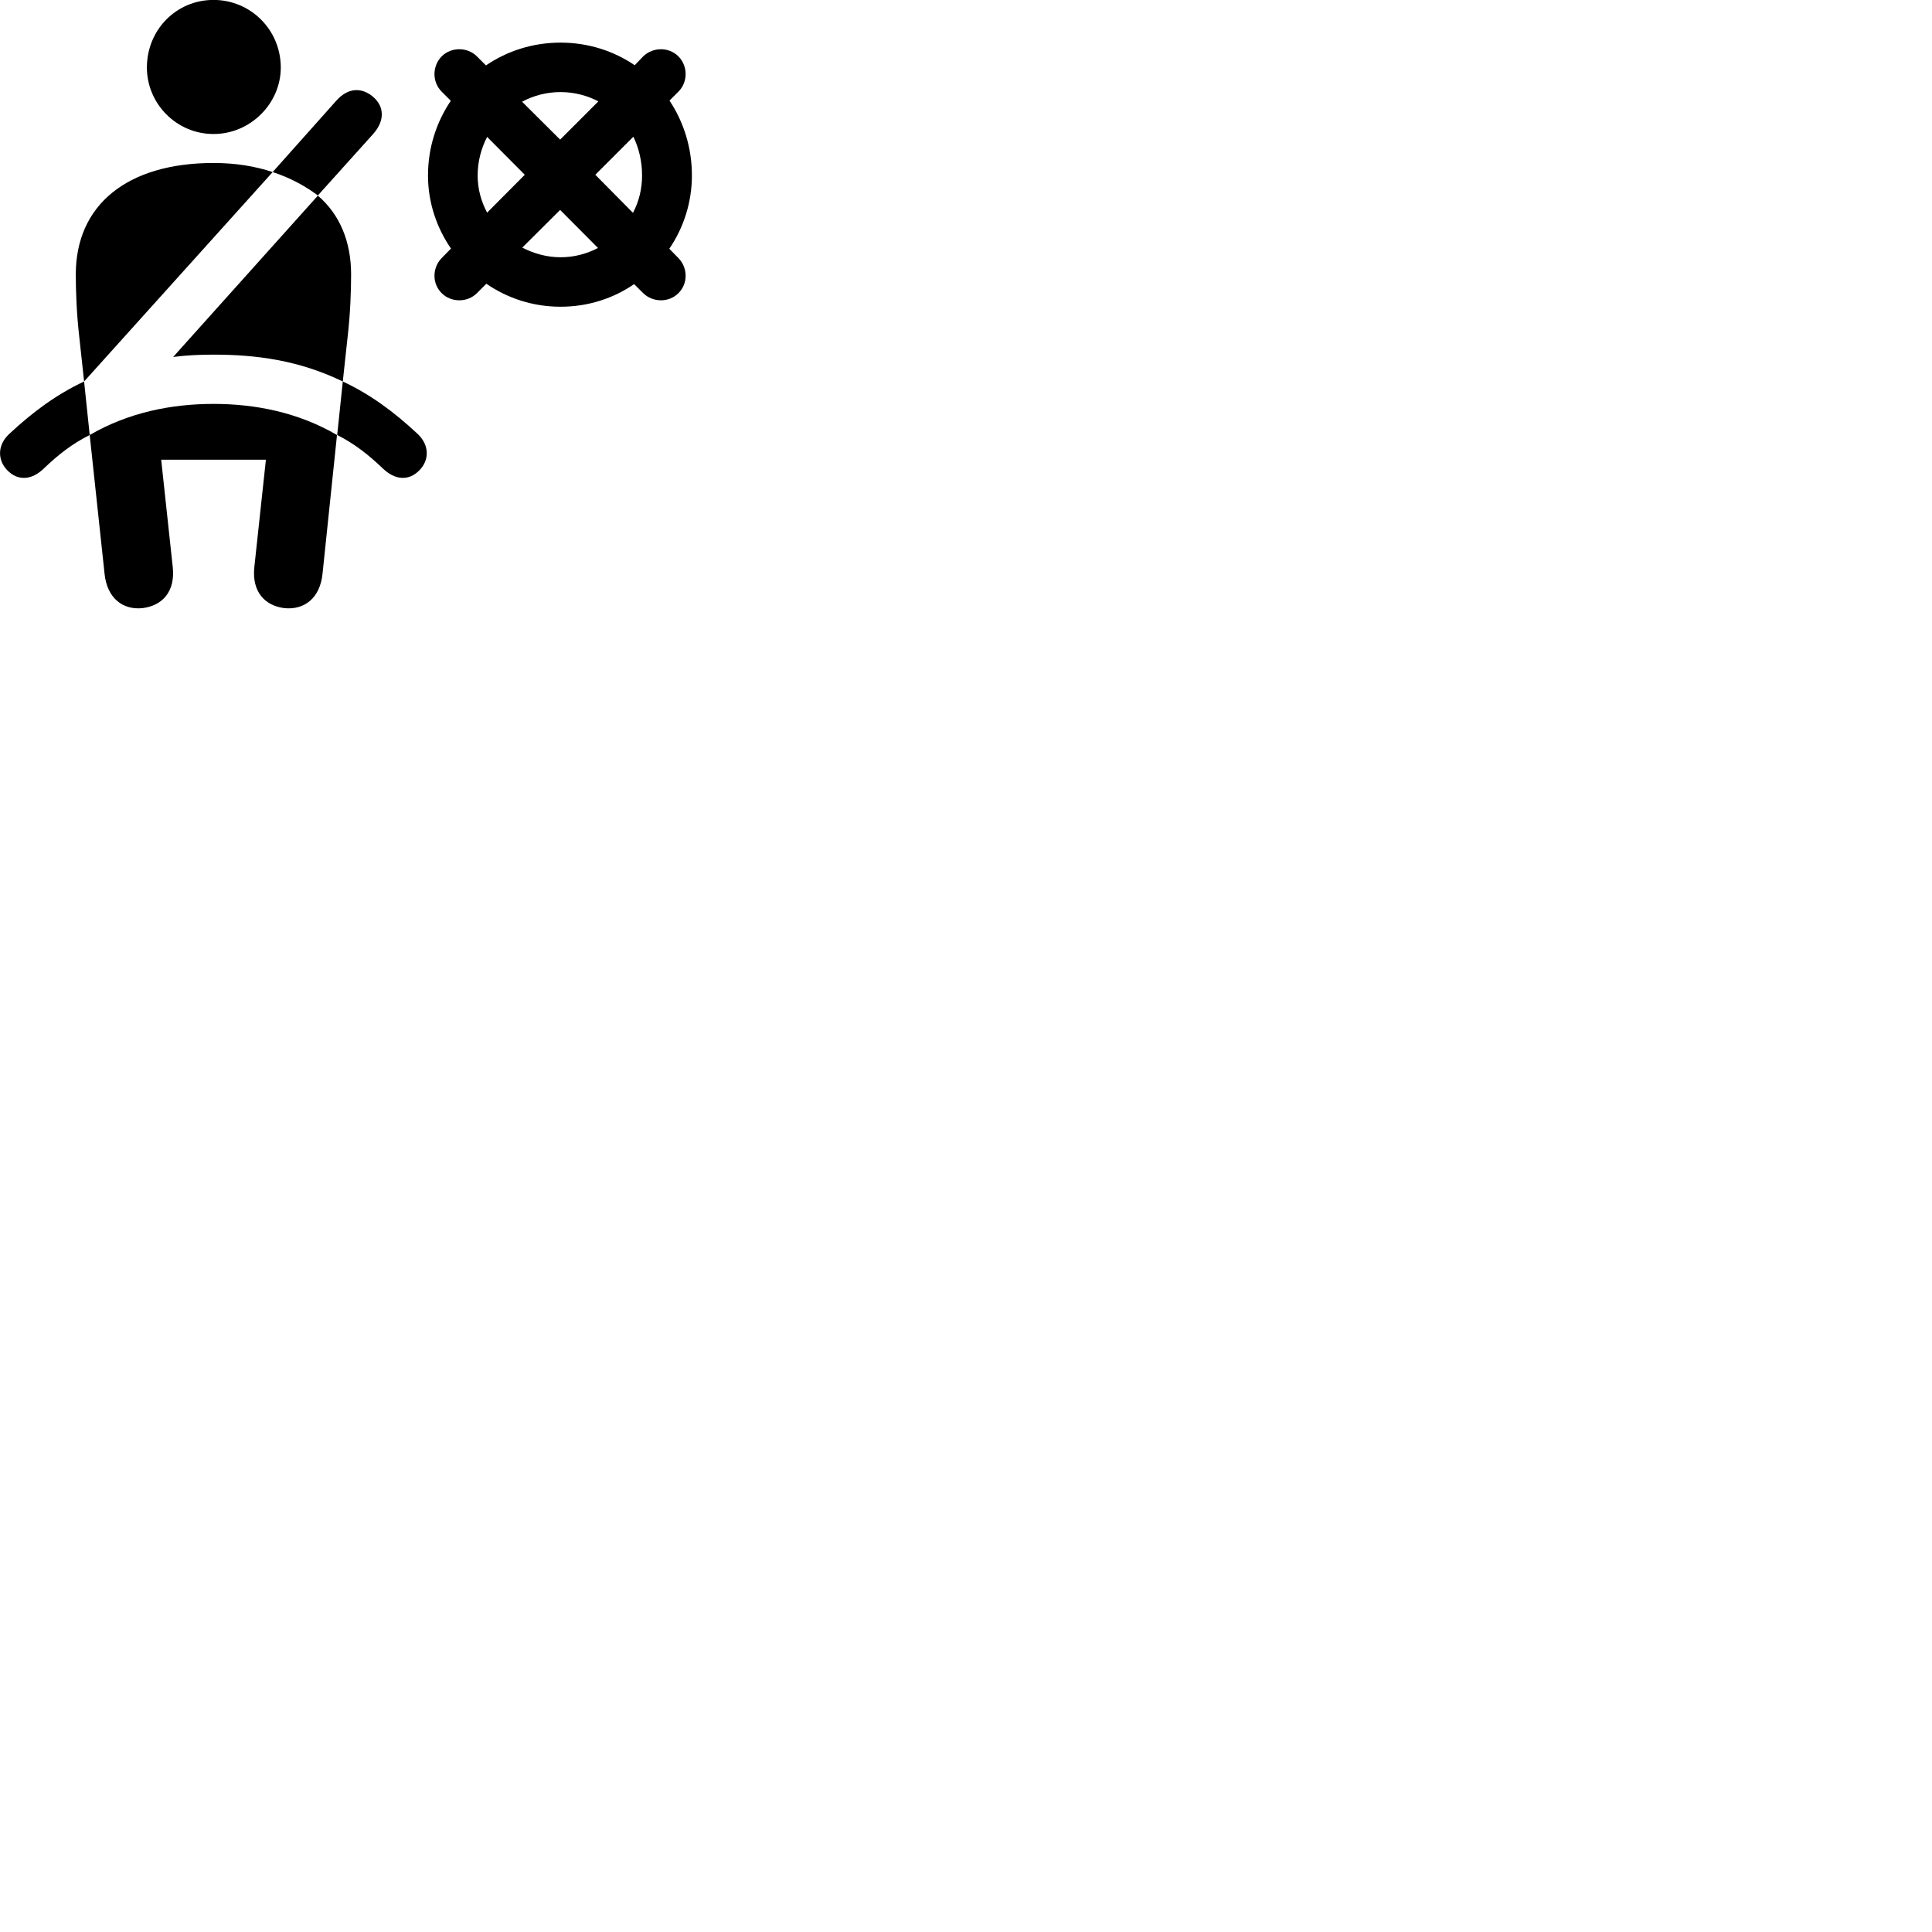 
        <svg xmlns="http://www.w3.org/2000/svg" viewBox="0 0 100 100">
            <path d="M11.053 6.936C12.973 6.936 14.533 5.346 14.533 3.496C14.533 1.546 12.973 -0.004 11.053 -0.004C9.123 -0.004 7.603 1.546 7.603 3.496C7.603 5.356 9.123 6.936 11.053 6.936ZM22.863 13.356C22.363 13.866 22.363 14.686 22.863 15.176C23.353 15.666 24.193 15.666 24.683 15.176L25.173 14.686C26.263 15.436 27.583 15.876 29.013 15.876C30.443 15.876 31.743 15.446 32.823 14.706L33.293 15.176C33.803 15.666 34.623 15.666 35.113 15.176C35.613 14.686 35.613 13.866 35.113 13.356L34.643 12.876C35.383 11.786 35.813 10.476 35.813 9.086C35.813 7.636 35.383 6.306 34.653 5.206L35.113 4.746C35.613 4.246 35.613 3.426 35.113 2.916C34.623 2.426 33.803 2.426 33.293 2.916L32.853 3.376C31.763 2.636 30.443 2.206 29.013 2.206C27.583 2.206 26.253 2.636 25.153 3.386L24.683 2.916C24.193 2.426 23.353 2.426 22.863 2.916C22.363 3.426 22.363 4.246 22.863 4.746L23.333 5.216C22.593 6.316 22.153 7.636 22.153 9.086C22.153 10.466 22.593 11.776 23.343 12.866ZM16.453 10.116L19.323 6.926C19.923 6.246 19.903 5.506 19.293 4.996C18.723 4.526 18.023 4.516 17.403 5.216L14.113 8.906C15.003 9.196 15.783 9.616 16.453 10.116ZM29.013 4.766C29.733 4.766 30.393 4.946 30.973 5.246L28.993 7.226L27.023 5.266C27.613 4.946 28.293 4.766 29.013 4.766ZM33.233 9.086C33.233 9.776 33.073 10.426 32.763 11.016L30.813 9.046L32.783 7.076C33.073 7.676 33.233 8.356 33.233 9.086ZM24.723 9.086C24.723 8.366 24.903 7.686 25.213 7.086L27.163 9.046L25.213 11.006C24.903 10.426 24.723 9.776 24.723 9.086ZM4.353 19.746L14.113 8.906C13.213 8.606 12.203 8.436 11.053 8.436C6.583 8.436 3.923 10.606 3.923 14.206C3.923 15.056 3.963 16.226 4.103 17.436ZM17.743 19.746L17.993 17.436C18.133 16.226 18.173 15.056 18.173 14.206C18.173 12.496 17.583 11.096 16.453 10.126L8.963 18.476C9.653 18.386 10.363 18.356 11.053 18.356C13.263 18.356 15.473 18.646 17.743 19.746ZM29.013 13.316C28.313 13.316 27.633 13.126 27.033 12.816L28.993 10.866L30.953 12.836C30.373 13.136 29.723 13.316 29.013 13.316ZM0.363 24.326C0.913 24.906 1.643 24.866 2.283 24.236C3.013 23.536 3.753 22.956 4.643 22.516L4.353 19.746C2.923 20.416 1.693 21.326 0.483 22.456C-0.137 23.026 -0.137 23.796 0.363 24.326ZM21.723 24.326C22.233 23.796 22.223 23.026 21.613 22.456C20.403 21.326 19.173 20.416 17.743 19.746L17.453 22.516C18.333 22.956 19.083 23.546 19.803 24.236C20.453 24.866 21.173 24.906 21.723 24.326ZM7.383 31.476C8.403 31.346 9.073 30.626 8.943 29.366L8.343 23.796H13.763L13.163 29.366C13.033 30.626 13.703 31.346 14.713 31.476C15.763 31.586 16.563 30.946 16.693 29.706L17.443 22.516C15.423 21.336 13.193 20.906 11.053 20.906C8.903 20.906 6.673 21.336 4.643 22.516L5.413 29.706C5.543 30.946 6.343 31.586 7.383 31.476Z" />
        </svg>
    